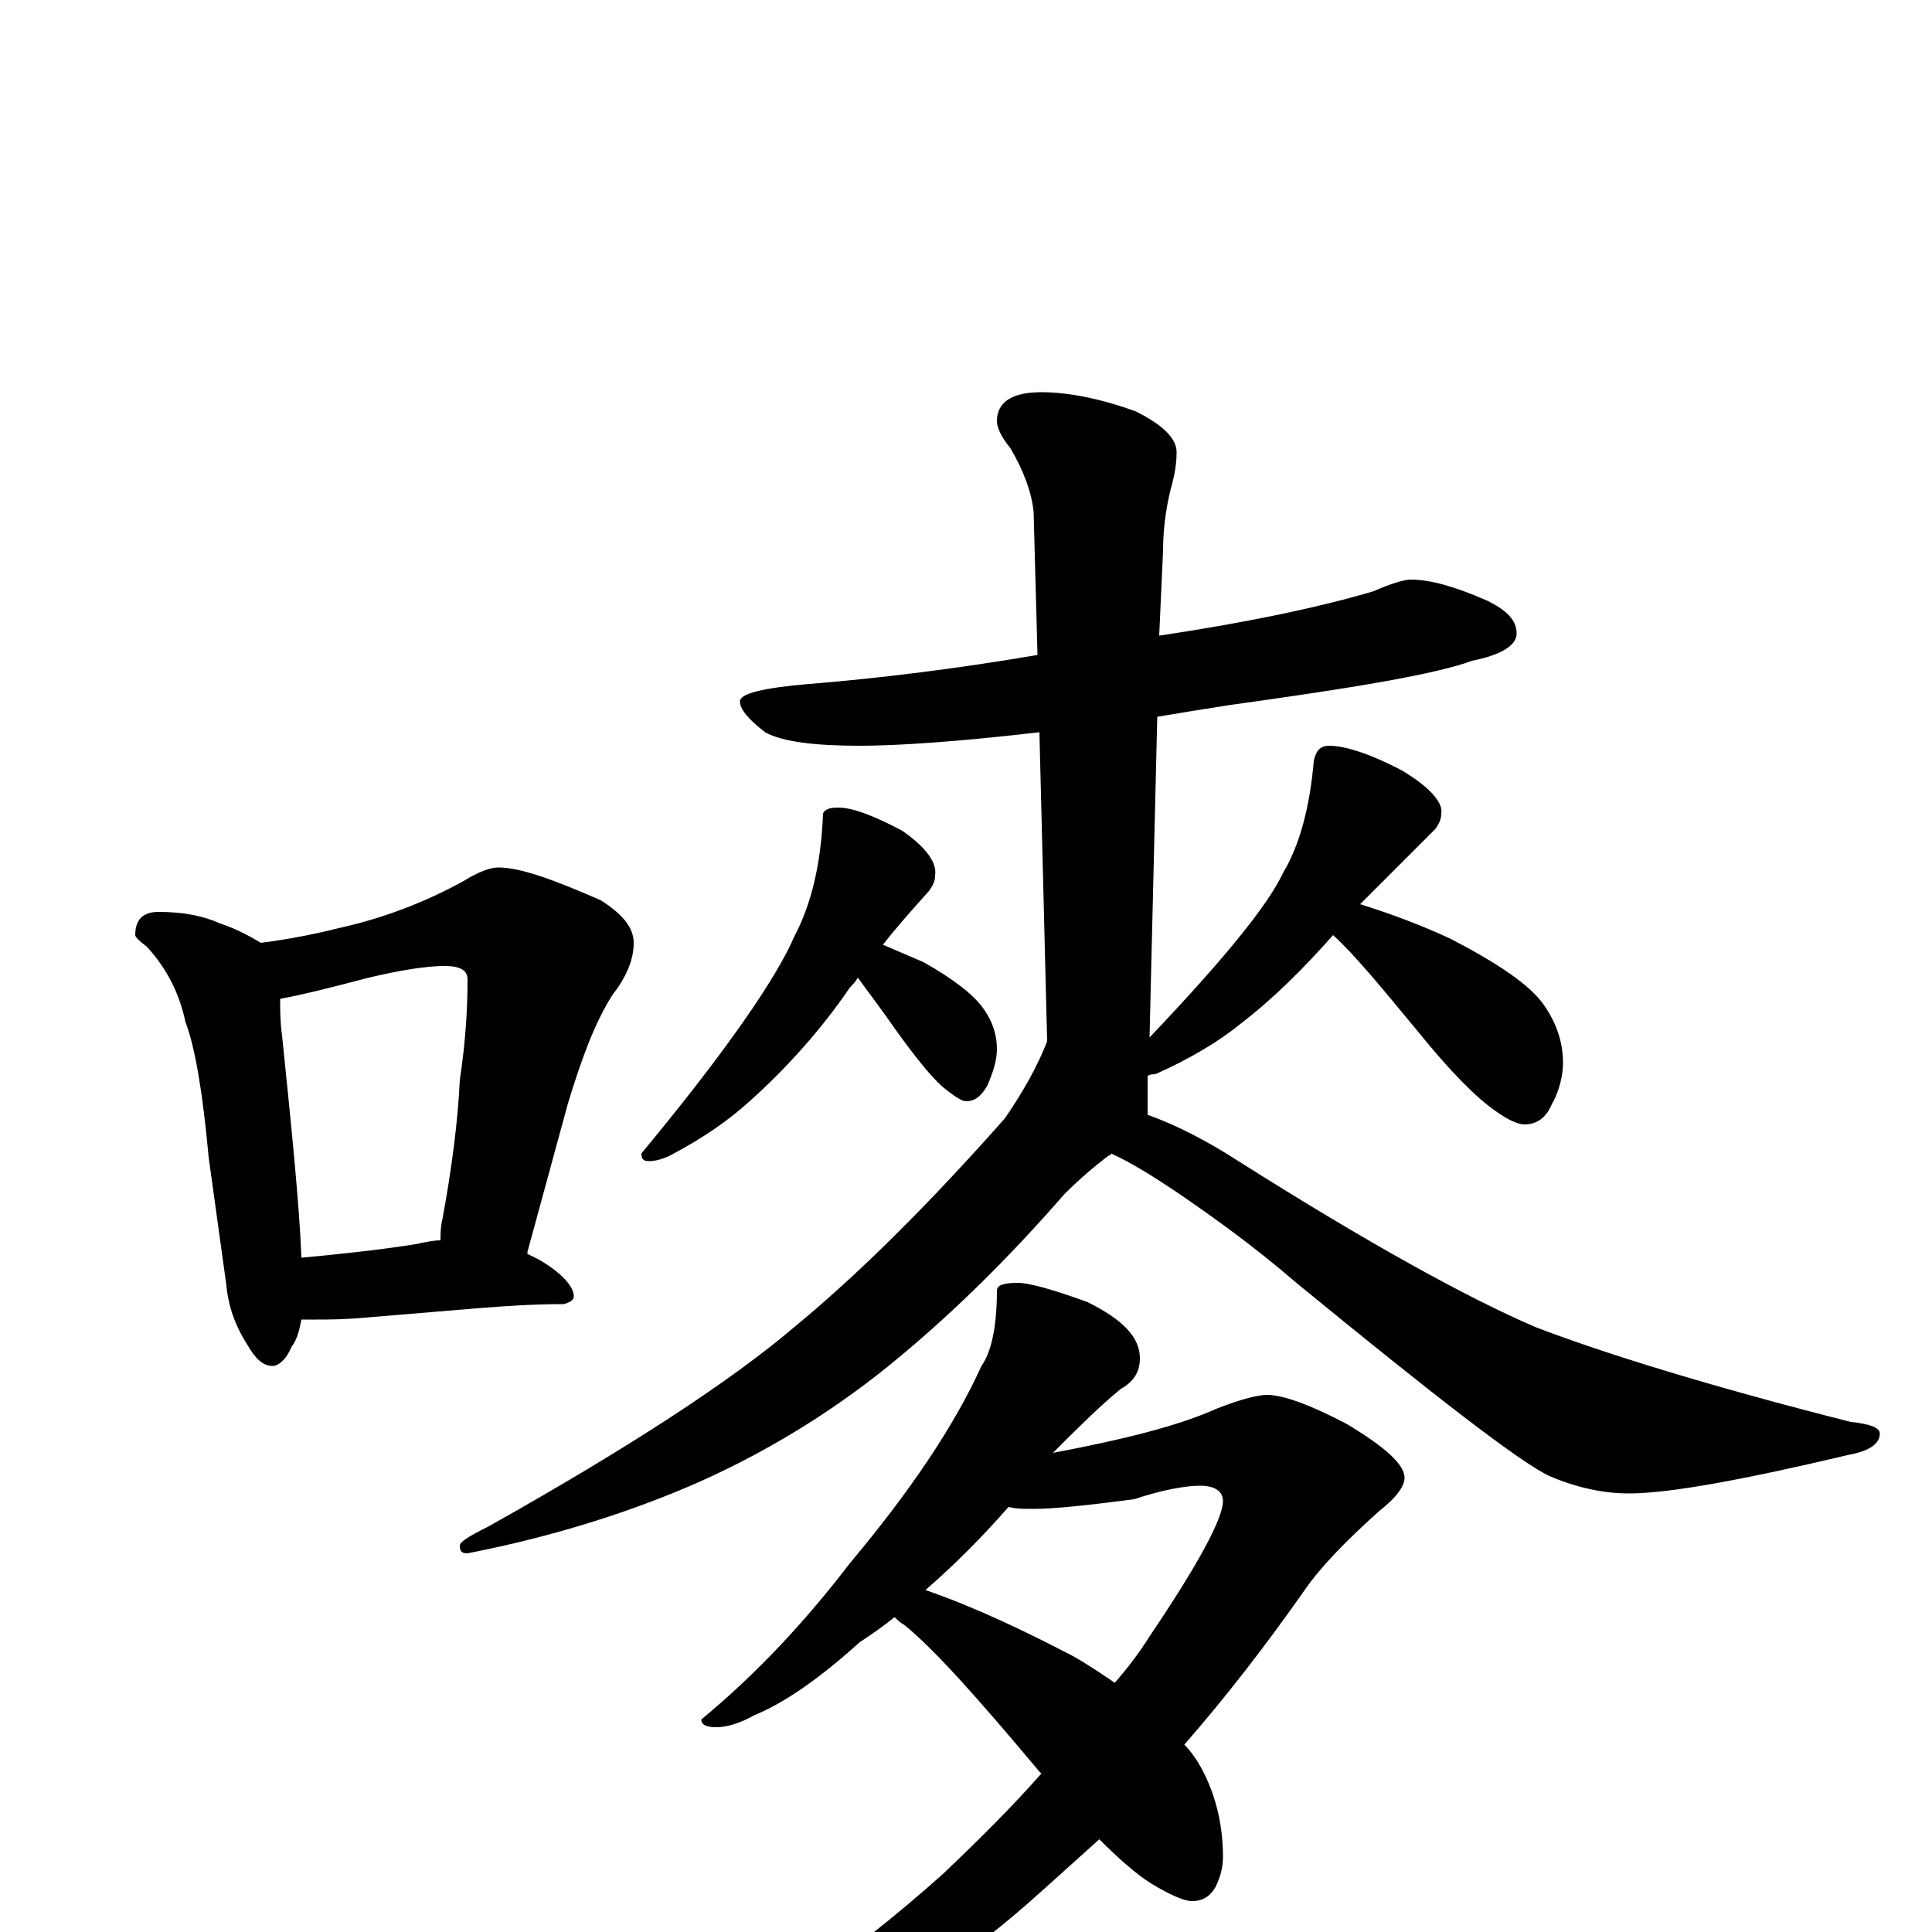 <?xml version="1.0" encoding="utf-8" ?>
<!DOCTYPE svg PUBLIC "-//W3C//DTD SVG 1.1//EN" "http://www.w3.org/Graphics/SVG/1.1/DTD/svg11.dtd">
<svg version="1.1" id="Layer_1" xmlns="http://www.w3.org/2000/svg" xmlns:xlink="http://www.w3.org/1999/xlink" x="0px" y="145px" width="1000px" height="1000px" viewBox="0 0 1000 1000" enable-background="new 0 0 1000 1000" xml:space="preserve">
<g id="Layer_1">
<path id="glyph" transform="matrix(1 0 0 -1 0 1000)" d="M82,528C95,528 105,526 114,522C123,519 130,515 135,512C151,514 165,517 177,520C199,525 220,533 240,544C248,549 254,551 258,551C269,551 286,545 311,534C322,527 328,520 328,512C328,503 324,494 317,485C308,471 301,452 294,429l-21,-77l0,-1C275,350 277,349 279,348C291,341 297,334 297,329C297,327 295,326 292,325C276,325 262,324 249,323l-60,-5C178,317 170,317 164,317C161,317 159,317 156,317C155,312 154,307 151,303C148,296 144,293 141,293C136,293 132,297 128,304C121,315 118,325 117,336l-9,65C105,434 101,458 96,471C93,485 87,498 76,510C72,513 70,515 70,516C70,524 74,528 82,528M156,349C177,351 196,353 215,356C220,357 224,358 228,358C228,361 228,365 229,369C234,396 237,420 238,441C241,461 242,478 242,493C242,498 238,500 230,500C221,500 208,498 191,494C172,489 156,485 145,483C145,477 145,471 146,464C151,415 155,376 156,349M730,700C741,700 754,696 770,689C780,684 785,679 785,672C785,666 777,661 762,658C743,651 701,644 636,635C623,633 611,631 599,629l-4,-166C633,503 656,531 664,548C673,563 678,583 680,606C681,611 683,614 688,614C696,614 709,610 726,601C741,592 747,584 746,579C746,576 745,574 743,571C728,556 715,543 704,532C720,527 736,521 751,514C776,501 792,490 799,480C806,470 809,460 809,450C809,443 807,435 803,428C800,421 795,418 789,418C786,418 781,420 774,425C764,432 751,445 734,466C715,489 701,506 690,516C675,499 659,483 642,470C631,461 616,452 598,444C597,444 595,444 594,443l0,-20C608,418 624,410 641,399C709,356 760,328 795,313C829,300 883,283 958,264C968,263 973,261 973,258C973,253 968,249 957,247C902,234 864,227 843,227C830,227 816,230 802,236C787,243 743,277 671,336C649,355 628,370 609,383C597,391 586,398 575,403C575,402 575,402 574,402C566,396 558,389 551,382C524,351 496,323 466,298C435,272 400,250 362,233C328,218 288,205 242,196C239,196 238,197 238,200C238,202 243,205 253,210C326,251 378,285 411,313C445,341 481,377 520,421C529,434 537,448 542,461l-4,160C495,616 464,614 445,614C422,614 405,616 396,621C387,628 383,633 383,637C383,641 395,644 419,646C456,649 496,654 537,661l-2,74C534,745 530,756 523,768C518,774 516,779 516,782C516,792 524,797 539,797C552,797 569,794 588,787C602,780 609,773 609,766C609,760 608,754 606,747C603,735 602,724 602,715l-2,-44C647,678 684,686 711,694C720,698 727,700 730,700M434,582C441,582 452,578 467,570C480,561 485,553 484,547C484,544 483,542 481,539C472,529 464,520 457,511C464,508 471,505 478,502C494,493 504,485 509,478C514,471 516,464 516,457C516,451 514,445 511,438C508,433 505,430 500,430C498,430 495,432 491,435C484,440 476,450 465,465C456,478 449,487 444,494C443,492 441,490 440,489C425,467 407,447 388,430C377,420 364,411 347,402C343,400 339,399 336,399C333,399 332,400 332,403C376,456 402,494 411,515C420,532 425,553 426,579C427,581 429,582 434,582M527,336C532,336 544,333 563,326C581,317 590,308 590,297C590,290 587,285 580,281C569,272 558,261 545,248C582,255 610,262 630,271C643,276 651,278 656,278C664,278 678,273 697,263C717,251 727,242 727,235C727,231 723,225 714,218C695,201 683,188 676,178C655,148 634,121 613,97C616,94 618,91 620,88C629,73 633,56 633,39C633,34 632,29 629,23C626,18 622,16 617,16C613,16 606,19 596,25C588,30 579,38 569,48C559,39 549,30 539,21C498,-16 455,-44 411,-63C373,-80 344,-89 324,-89C321,-89 320,-88 320,-86C320,-84 324,-81 331,-78C388,-49 440,-13 488,30C507,48 524,65 539,82l-1,1C507,120 484,146 468,159C466,160 464,162 463,163C457,158 451,154 445,150C425,132 407,119 390,112C383,108 376,106 371,106C366,106 363,107 363,110C392,134 417,161 440,191C471,228 494,262 508,293C513,300 516,313 516,332C516,335 520,336 527,336M479,177C505,168 530,156 555,143C564,138 571,133 577,129C584,137 590,145 595,153C620,190 633,214 633,223C633,228 629,231 621,231C614,231 602,229 587,224C564,221 546,219 535,219C530,219 526,219 522,220C508,204 494,190 479,177z"/>
</g>
</svg>
